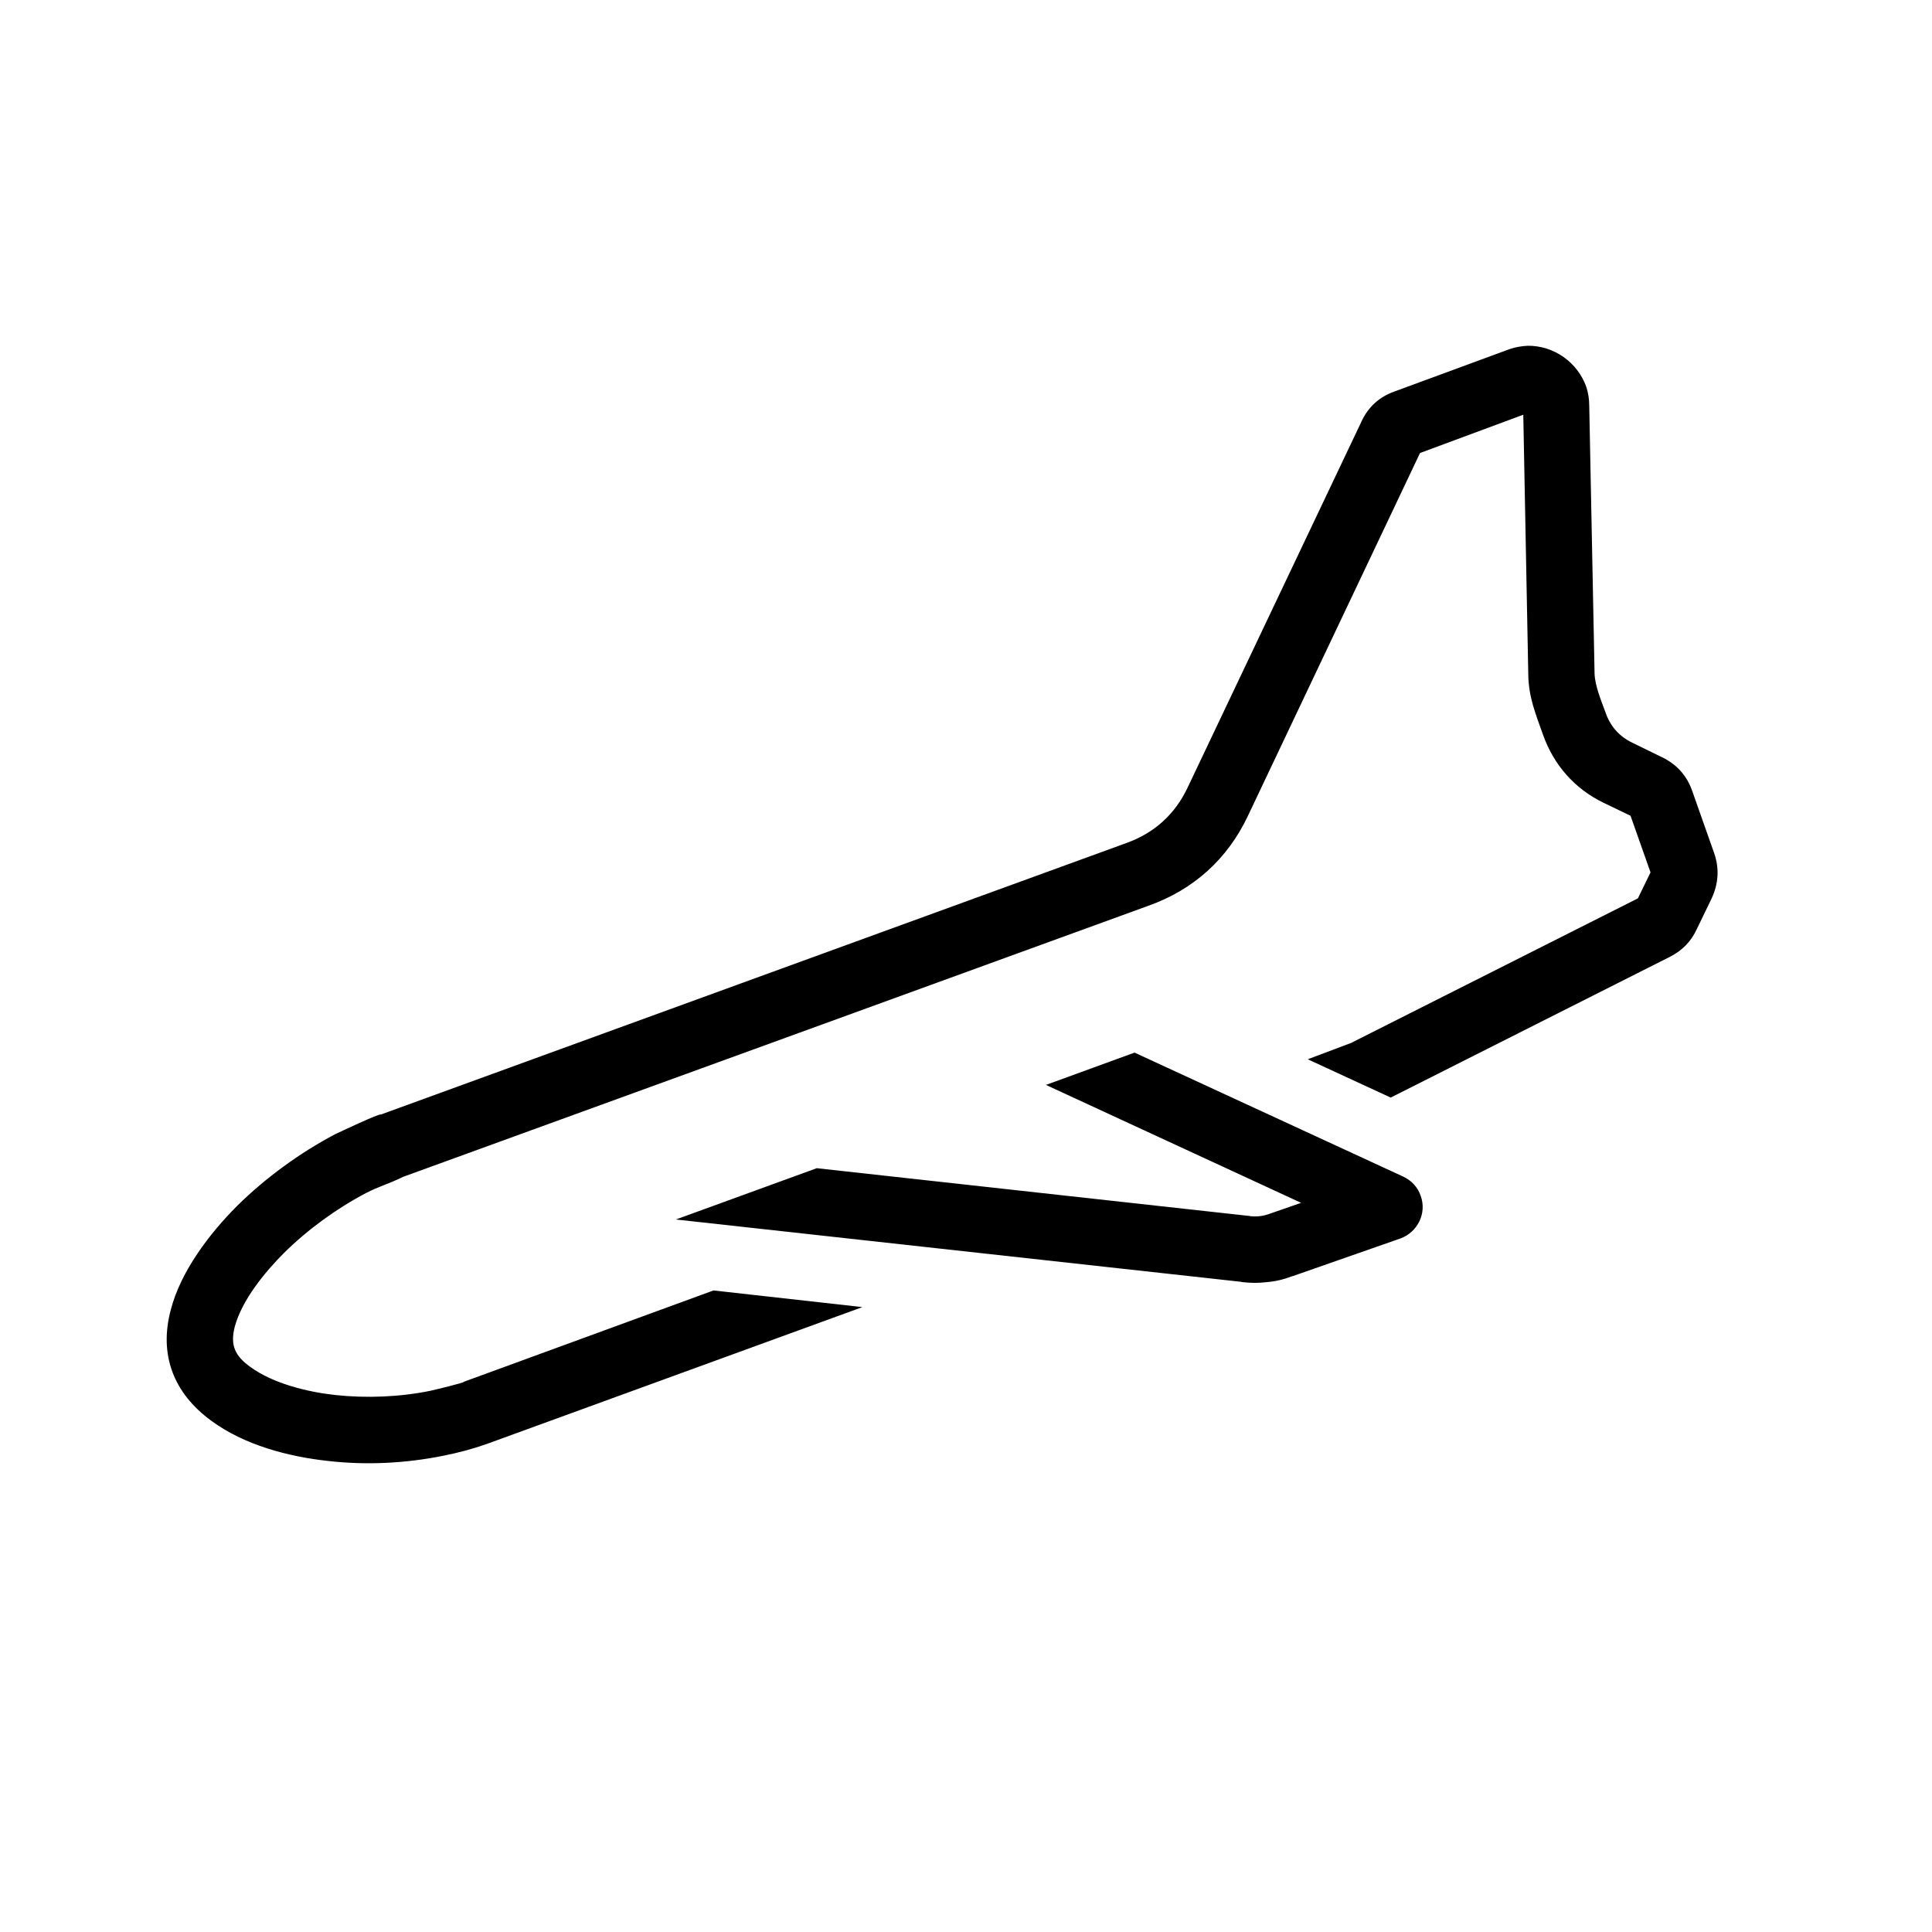 <?xml version="1.0" encoding="UTF-8"?>
<!DOCTYPE svg PUBLIC "-//W3C//DTD SVG 1.1//EN" "http://www.w3.org/Graphics/SVG/1.1/DTD/svg11.dtd">
<svg xmlns="http://www.w3.org/2000/svg" xml:space="preserve" width="580px" height="580px" shape-rendering="geometricPrecision" text-rendering="geometricPrecision" image-rendering="optimizeQuality" fill-rule="nonzero" clip-rule="nonzero" viewBox="0 0 5800 5800" xmlns:xlink="http://www.w3.org/1999/xlink">
	<title>airplane2_landing icon</title>
	<desc>airplane2_landing icon from the IconExperience.com I-Collection. Copyright by INCORS GmbH (www.incors.com).</desc>
		<path id="curve28" d="M2452 3507l1295 143c2,0 4,0 6,1 10,1 20,1 29,0 10,-1 21,-4 32,-8l0 0 92 -32 -766 -354 266 -97 806 372c24,11 44,31 53,58 19,52 -9,109 -61,128l-323 113 0 0 -1 0c-26,10 -51,16 -77,18 -24,3 -48,3 -73,0 -2,0 -4,-1 -5,-1l-1696 -187 423 -154zm1474 -327l130 -49 861 -434 38 -78 -60 -170 -81 -39c-87,-42 -150,-114 -182,-205 -22,-62 -43,-112 -44,-180l-15 -780 -310 115 -517 1090c-61,129 -163,221 -298,269 0,0 -2050,746 -2238,814 -35,18 -74,29 -112,49 -89,47 -174,109 -245,179 -58,58 -126,141 -148,221 -15,57 1,89 47,122 69,50 172,75 255,84 93,10 194,6 286,-13 9,-2 102,-24 100,-27l749 -274 447 50 -1128 411c-43,15 -84,26 -129,35 -113,23 -231,29 -346,16 -121,-13 -253,-48 -352,-121 -112,-82 -158,-197 -121,-334 30,-115 116,-228 199,-311 85,-84 188,-159 294,-215 11,-5 135,-64 137,-59l2238 -815c84,-30 146,-86 184,-166l522 -1099c20,-44 54,-75 100,-91l345 -127c17,-6 36,-9 54,-10 79,-1 150,50 176,123 6,18 9,37 9,57l16 804c1,36 20,82 33,117 14,41 41,72 81,91l88 43c44,21 75,55 91,101l66 187c16,46 13,91 -7,135l-45 93c-17,37 -43,64 -80,83l-839 423 -249 -115z"/>
</svg>